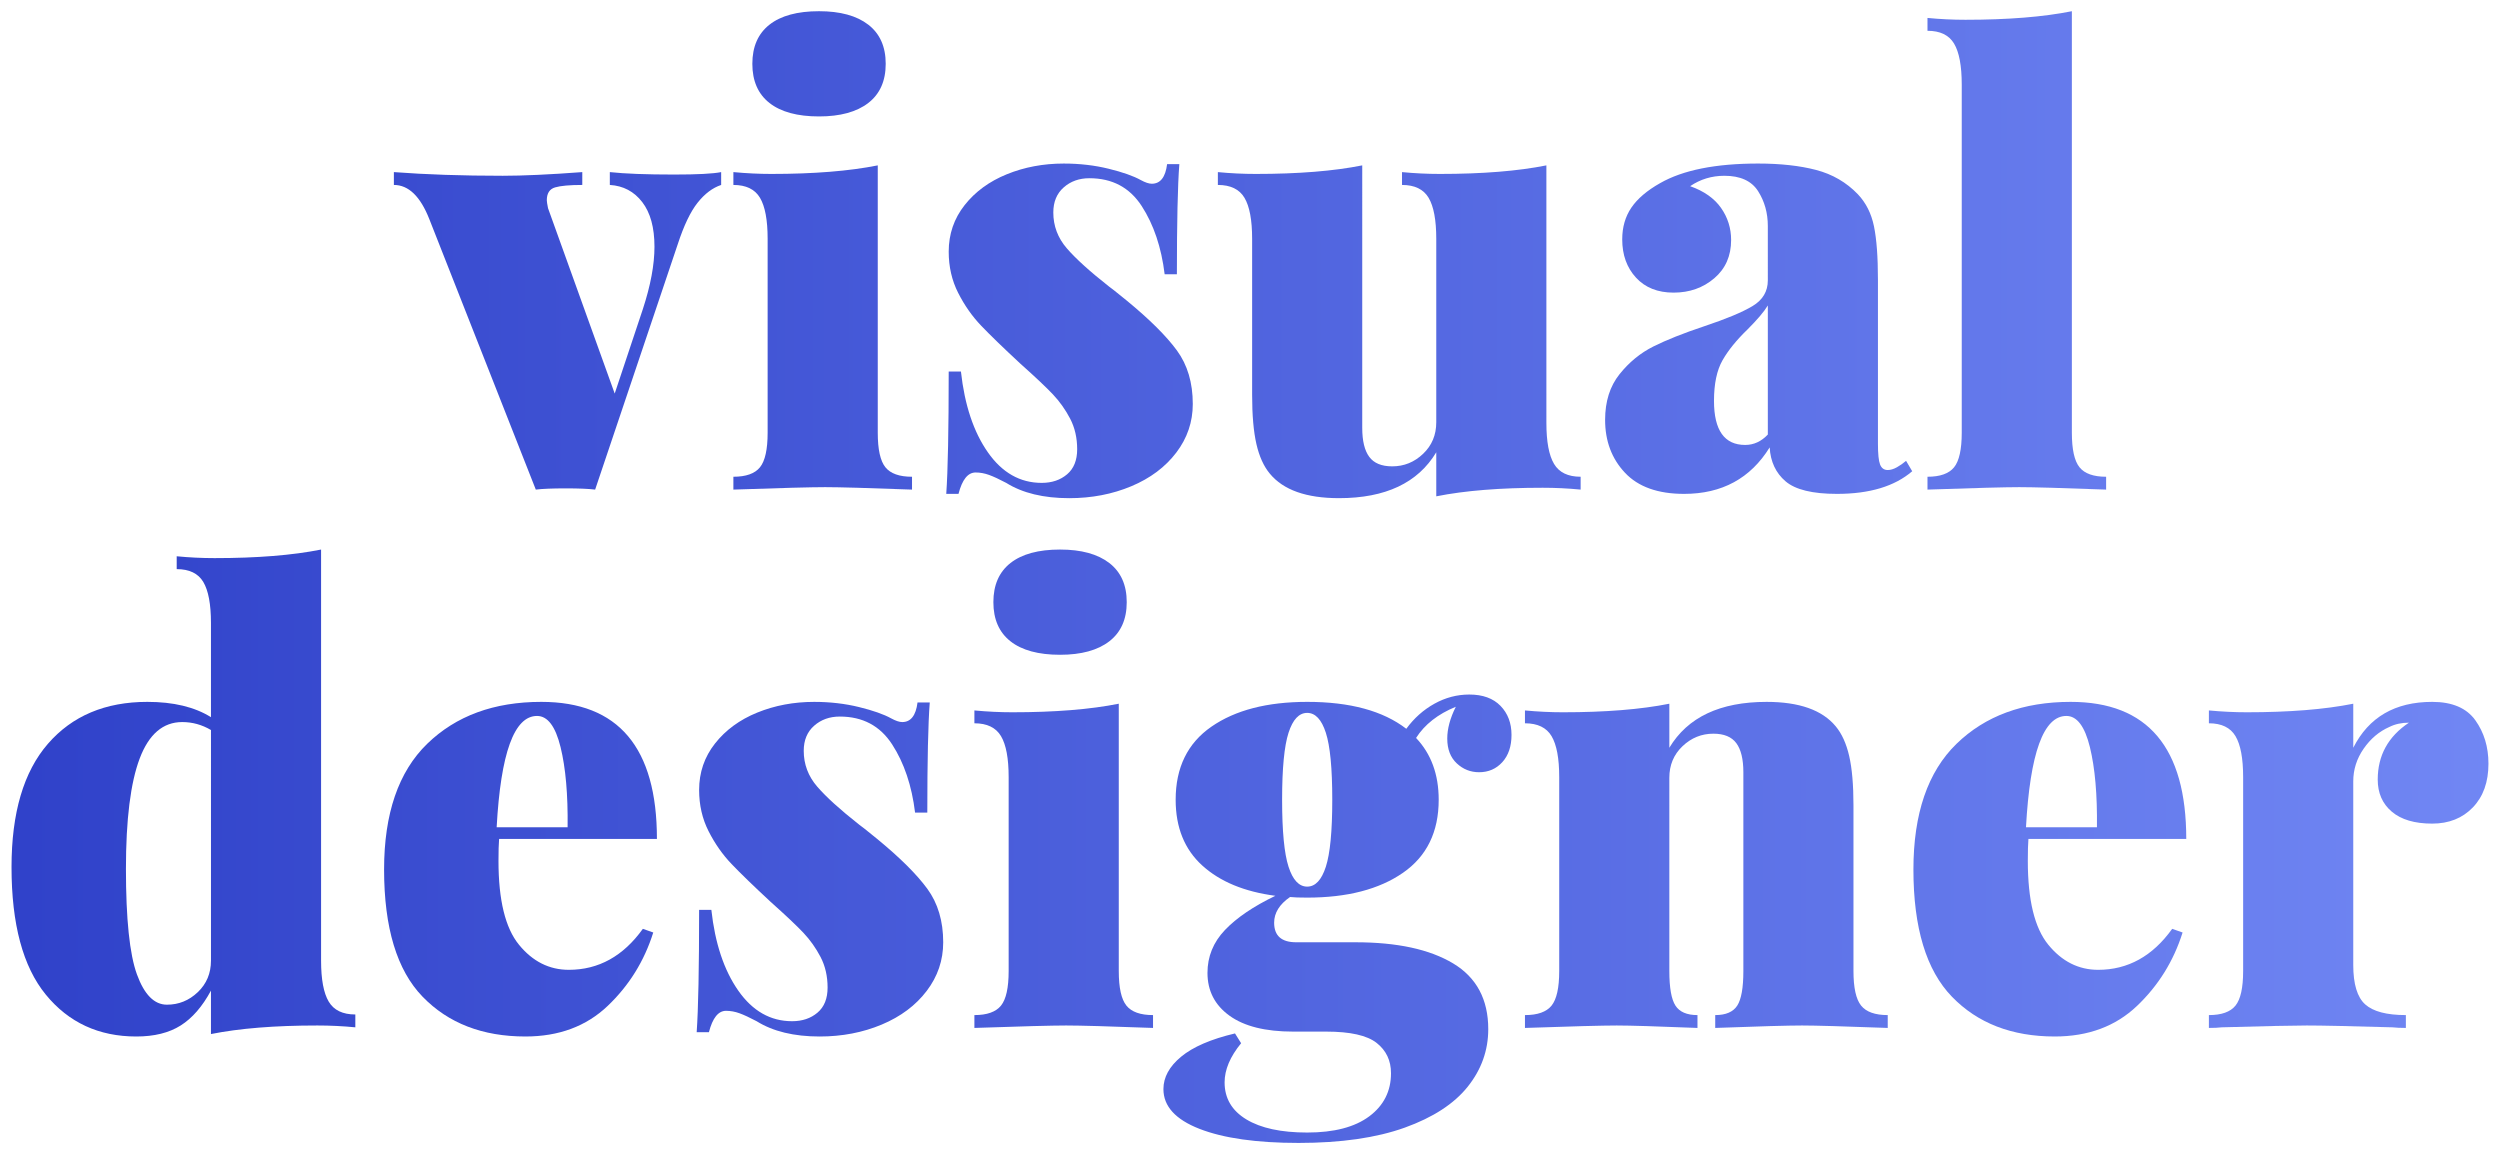 <?xml version="1.0" encoding="utf-8"?>
<!-- Generator: Adobe Illustrator 16.0.0, SVG Export Plug-In . SVG Version: 6.00 Build 0)  -->
<!DOCTYPE svg PUBLIC "-//W3C//DTD SVG 1.1//EN" "http://www.w3.org/Graphics/SVG/1.1/DTD/svg11.dtd">
<svg version="1.1" xmlns="http://www.w3.org/2000/svg" xmlns:xlink="http://www.w3.org/1999/xlink" x="0px" y="0px" width="613px"
	 height="283px" viewBox="0 0 613 283" enable-background="new 0 0 613 283" xml:space="preserve">
<g id="Layer_1">
	<g>
		<g>
			<linearGradient id="SVGID_2_" gradientUnits="userSpaceOnUse" x1="0.66" y1="81.125" x2="618.585" y2="81.125">
				<stop  offset="0" style="stop-color:#2F41C9"/>
				<stop  offset="1" style="stop-color:#7187F4"/>
			</linearGradient>
			<path fill="url(#SVGID_2_)" d="M176.829,42.2c-2.002,0.4-5.852,0.6-11.551,0.6c-6.801,0-12.051-0.199-15.75-0.6v3.149
				c3.301,0.202,5.949,1.601,7.949,4.2c2,2.602,3,6.251,3,10.95c0,4.401-0.951,9.501-2.85,15.3l-6.9,20.7l-16.35-45.45
				c-0.201-0.998-0.299-1.65-0.299-1.95c0-1.699,0.674-2.749,2.023-3.149c1.352-0.398,3.574-0.601,6.676-0.601V42.2
				c-8.002,0.6-14.5,0.899-19.5,0.899c-9.9,0-18.801-0.3-26.699-0.899v3.149c3.6,0,6.498,2.801,8.699,8.4l26.1,66.3
				c1.6-0.199,4.051-0.3,7.35-0.3c3.199,0,5.6,0.101,7.201,0.3l20.25-60.15c1.5-4.598,3.123-7.999,4.875-10.199
				c1.748-2.199,3.674-3.649,5.775-4.351V42.2z"/>
			<linearGradient id="SVGID_4_" gradientUnits="userSpaceOnUse" x1="0.659" y1="80.3" x2="618.586" y2="80.3">
				<stop  offset="0" style="stop-color:#2F41C9"/>
				<stop  offset="1" style="stop-color:#7187F4"/>
			</linearGradient>
			<path fill="url(#SVGID_4_)" d="M223.626,120.05v-3.15c-3.1,0-5.275-0.773-6.525-2.324c-1.25-1.55-1.875-4.374-1.875-8.476V40.55
				c-7,1.401-15.699,2.1-26.1,2.1c-3,0-6.1-0.149-9.299-0.449v3.149c3.098,0,5.273,1.05,6.523,3.15
				c1.25,2.1,1.875,5.451,1.875,10.05v47.55c0,4.102-0.625,6.926-1.875,8.476c-1.25,1.551-3.426,2.324-6.523,2.324v3.15
				c11.598-0.398,19.098-0.6,22.5-0.6C205.726,119.45,212.827,119.651,223.626,120.05z"/>
			<linearGradient id="SVGID_6_" gradientUnits="userSpaceOnUse" x1="0.659" y1="15.65" x2="618.583" y2="15.65">
				<stop  offset="0" style="stop-color:#2F41C9"/>
				<stop  offset="1" style="stop-color:#7187F4"/>
			</linearGradient>
			<path fill="url(#SVGID_6_)" d="M188.677,25.25c2.799,2.2,6.848,3.3,12.15,3.3c5.197,0,9.225-1.1,12.074-3.3
				c2.85-2.198,4.275-5.4,4.275-9.601c0-4.199-1.426-7.398-4.275-9.6c-2.85-2.198-6.877-3.3-12.074-3.3
				c-5.303,0-9.352,1.102-12.15,3.3c-2.801,2.201-4.201,5.4-4.201,9.6C184.476,19.85,185.876,23.052,188.677,25.25z"/>
			<linearGradient id="SVGID_8_" gradientUnits="userSpaceOnUse" x1="0.663" y1="81.124" x2="618.577" y2="81.124">
				<stop  offset="0" style="stop-color:#2F41C9"/>
				<stop  offset="1" style="stop-color:#7187F4"/>
			</linearGradient>
			<path fill="url(#SVGID_8_)" d="M288.575,85.925c-2.603-3.549-6.701-7.624-12.301-12.225c-2.699-2.199-4.15-3.35-4.35-3.45
				c-4.702-3.698-8.152-6.825-10.35-9.375c-2.201-2.55-3.301-5.476-3.301-8.775c0-2.599,0.848-4.649,2.551-6.149
				c1.699-1.5,3.799-2.25,6.299-2.25c5.599,0,9.875,2.275,12.826,6.824c2.947,4.552,4.822,10.125,5.625,16.726h3
				c0-12.8,0.199-21.8,0.6-27h-3c-0.4,3.201-1.65,4.8-3.75,4.8c-0.702,0-1.602-0.3-2.702-0.9c-1.798-0.998-4.423-1.924-7.875-2.774
				c-3.448-0.849-7.125-1.275-11.022-1.275c-5.002,0-9.652,0.877-13.951,2.625c-4.301,1.751-7.75,4.275-10.35,7.575
				c-2.602,3.3-3.9,7.102-3.9,11.4c0,3.7,0.773,7.075,2.326,10.125c1.549,3.051,3.424,5.726,5.625,8.024
				c2.197,2.302,5.397,5.4,9.6,9.3c3.697,3.301,6.375,5.827,8.025,7.575c1.647,1.751,3.049,3.727,4.199,5.925
				c1.148,2.201,1.725,4.702,1.725,7.5c0,2.7-0.824,4.751-2.475,6.15c-1.65,1.401-3.727,2.1-6.225,2.1
				c-5.303,0-9.702-2.498-13.202-7.5c-3.5-4.999-5.698-11.599-6.599-19.8h-3c0,14.302-0.201,24.3-0.6,30h3
				c0.9-3.499,2.299-5.25,4.198-5.25c1.101,0,2.2,0.202,3.302,0.601c1.1,0.4,2.498,1.05,4.198,1.949c4,2.499,9.151,3.75,15.452,3.75
				c5.498,0,10.574-0.975,15.225-2.925s8.323-4.699,11.025-8.25c2.699-3.548,4.048-7.523,4.048-11.925
				C292.473,93.852,291.173,89.476,288.575,85.925z"/>
			<linearGradient id="SVGID_9_" gradientUnits="userSpaceOnUse" x1="0.659" y1="81.35" x2="618.585" y2="81.35">
				<stop  offset="0" style="stop-color:#2F41C9"/>
				<stop  offset="1" style="stop-color:#7187F4"/>
			</linearGradient>
			<path fill="url(#SVGID_9_)" d="M305.147,48.5c1.248,2.1,1.875,5.451,1.875,10.05V96.8c0,5.002,0.35,9.025,1.049,12.075
				c0.699,3.052,1.801,5.475,3.301,7.274c3.301,3.999,8.949,6,16.949,6c11.399,0,19.352-3.75,23.852-11.25V121.7
				c6.998-1.402,15.697-2.101,26.1-2.101c3.098,0,6.198,0.15,9.299,0.45v-3.15c-3.101,0-5.275-1.05-6.523-3.149
				c-1.252-2.101-1.875-5.449-1.875-10.05V40.55c-7.002,1.401-15.702,2.1-26.102,2.1c-3.101,0-6.201-0.149-9.299-0.449v3.149
				c3.098,0,5.273,1.05,6.525,3.15c1.248,2.1,1.875,5.451,1.875,10.05v45c0,3.101-1.077,5.677-3.227,7.725
				c-2.15,2.051-4.676,3.075-7.574,3.075c-2.602,0-4.477-0.773-5.625-2.325c-1.151-1.549-1.725-3.923-1.725-7.125V40.55
				c-7.002,1.401-15.701,2.1-26.1,2.1c-3.102,0-6.203-0.149-9.301-0.449v3.149C301.72,45.35,303.896,46.399,305.147,48.5z"/>
			<g>
				<linearGradient id="SVGID_10_" gradientUnits="userSpaceOnUse" x1="0.66" y1="80.6" x2="618.584" y2="80.6">
					<stop  offset="0" style="stop-color:#2F41C9"/>
					<stop  offset="1" style="stop-color:#7187F4"/>
				</linearGradient>
				<path fill="url(#SVGID_10_)" d="M467.37,113c-0.699,0.6-1.449,1.125-2.25,1.575c-0.801,0.449-1.551,0.675-2.25,0.675
					c-0.899,0-1.525-0.45-1.875-1.351c-0.352-0.899-0.524-2.599-0.524-5.1V68.6c0-5.599-0.326-9.975-0.976-13.125
					c-0.65-3.149-1.975-5.774-3.975-7.875c-2.801-2.899-6.201-4.875-10.199-5.925c-4.002-1.05-8.752-1.575-14.25-1.575
					c-10.403,0-18.4,1.601-24,4.8c-3.201,1.801-5.551,3.802-7.051,6c-1.5,2.201-2.25,4.801-2.25,7.801
					c0,3.801,1.125,6.926,3.375,9.375c2.25,2.451,5.325,3.675,9.225,3.675c3.9,0,7.225-1.175,9.976-3.525
					c2.748-2.349,4.125-5.475,4.125-9.375c0-2.899-0.826-5.524-2.476-7.875c-1.649-2.349-4.176-4.125-7.574-5.325
					c2.498-1.699,5.299-2.55,8.4-2.55c3.9,0,6.648,1.252,8.25,3.75c1.598,2.501,2.4,5.351,2.4,8.55V68.75c0,2.7-1.251,4.8-3.75,6.3
					c-2.501,1.5-6.451,3.15-11.851,4.95c-5.1,1.701-9.25,3.352-12.449,4.95c-3.201,1.601-5.977,3.876-8.325,6.824
					c-2.351,2.951-3.524,6.676-3.524,11.176c0,5.2,1.623,9.524,4.875,12.975c3.248,3.45,8.074,5.175,14.475,5.175
					c9.3,0,16.299-3.799,21-11.399c0.199,3.501,1.5,6.276,3.9,8.324c2.4,2.049,6.6,3.075,12.6,3.075c8,0,14.148-1.849,18.449-5.55
					L467.37,113z M433.471,106.55c-1.601,1.701-3.451,2.55-5.55,2.55c-5.1,0-7.651-3.6-7.651-10.8c0-4.2,0.699-7.523,2.1-9.975
					c1.4-2.449,3.451-4.974,6.15-7.575c2.4-2.4,4.051-4.351,4.951-5.851V106.55z"/>
			</g>
			<linearGradient id="SVGID_11_" gradientUnits="userSpaceOnUse" x1="0.658" y1="61.4" x2="618.582" y2="61.4">
				<stop  offset="0" style="stop-color:#2F41C9"/>
				<stop  offset="1" style="stop-color:#7187F4"/>
			</linearGradient>
			<path fill="url(#SVGID_11_)" d="M516.421,120.05v-3.15c-3.102,0-5.275-0.773-6.525-2.324c-1.252-1.55-1.875-4.374-1.875-8.476
				V2.75c-7,1.401-15.701,2.1-26.1,2.1c-3.102,0-6.201-0.149-9.301-0.45v3.15c3.1,0,5.273,1.05,6.525,3.15
				c1.25,2.1,1.875,5.451,1.875,10.05v85.35c0,4.102-0.625,6.926-1.875,8.476c-1.252,1.551-3.426,2.324-6.525,2.324v3.15
				c11.6-0.398,19.1-0.6,22.5-0.6C498.518,119.45,505.62,119.651,516.421,120.05z"/>
		</g>
		<g>
			<linearGradient id="SVGID_12_" gradientUnits="userSpaceOnUse" x1="-3.015" y1="194.45" x2="614.911" y2="194.45">
				<stop  offset="0" style="stop-color:#2F41C9"/>
				<stop  offset="1" style="stop-color:#7187F4"/>
			</linearGradient>
			<path fill="url(#SVGID_12_)" d="M80.604,245.6c-1.252-2.1-1.875-5.449-1.875-10.05v-100.8c-7.002,1.401-15.701,2.1-26.1,2.1
				c-3.102,0-6.203-0.149-9.301-0.45v3.15c3.098,0,5.273,1.05,6.525,3.15c1.248,2.1,1.875,5.451,1.875,10.05v23.1
				c-4.002-2.498-9.201-3.75-15.6-3.75c-10.301,0-18.428,3.427-24.375,10.275c-5.951,6.851-8.926,16.927-8.926,30.225
				c0,14.002,2.799,24.427,8.4,31.275c5.6,6.851,12.998,10.274,22.199,10.274c4.4,0,8.025-0.899,10.875-2.699
				c2.85-1.801,5.326-4.65,7.426-8.551v10.65c6.998-1.401,15.697-2.1,26.1-2.1c3.098,0,6.199,0.149,9.301,0.449v-3.149
				C84.028,248.75,81.853,247.7,80.604,245.6z M51.729,235.55c0,3.101-1.076,5.677-3.225,7.725
				c-2.152,2.051-4.676,3.075-7.576,3.075c-3.1,0-5.549-2.475-7.35-7.425S30.88,225.35,30.88,213.05
				c0-12.099,1.125-21.124,3.375-27.075c2.25-5.948,5.723-8.925,10.424-8.925c2.498,0,4.85,0.651,7.051,1.95V235.55z"/>
			<linearGradient id="SVGID_13_" gradientUnits="userSpaceOnUse" x1="-3.015" y1="213.125" x2="614.911" y2="213.125">
				<stop  offset="0" style="stop-color:#2F41C9"/>
				<stop  offset="1" style="stop-color:#7187F4"/>
			</linearGradient>
			<path fill="url(#SVGID_13_)" d="M139.478,237.8c-4.799,0-8.875-2.049-12.225-6.15c-3.352-4.099-5.025-10.949-5.025-20.55
				c0-2.399,0.049-4.2,0.15-5.399h38.699c0-22.399-9.449-33.601-28.35-33.601c-11.602,0-20.924,3.427-27.975,10.275
				c-7.051,6.851-10.574,17.126-10.574,30.825c0,14.301,3.148,24.7,9.449,31.199c6.301,6.502,14.699,9.75,25.199,9.75
				c8.199,0,14.926-2.498,20.176-7.5c5.25-4.999,8.975-10.999,11.176-18l-2.551-0.899C152.827,234.45,146.776,237.8,139.478,237.8z
				 M131.679,175.55c2.598,0,4.523,2.55,5.773,7.65c1.25,5.1,1.824,11.65,1.727,19.649h-17.4
				C122.776,184.65,126.077,175.55,131.679,175.55z"/>
			<linearGradient id="SVGID_14_" gradientUnits="userSpaceOnUse" x1="-3.015" y1="213.125" x2="614.909" y2="213.125">
				<stop  offset="0" style="stop-color:#2F41C9"/>
				<stop  offset="1" style="stop-color:#7187F4"/>
			</linearGradient>
			<path fill="url(#SVGID_14_)" d="M215.077,205.7c-2.699-2.199-4.15-3.35-4.35-3.45c-4.701-3.698-8.152-6.825-10.35-9.375
				c-2.201-2.55-3.301-5.476-3.301-8.775c0-2.599,0.848-4.649,2.551-6.149c1.699-1.5,3.799-2.25,6.299-2.25
				c5.6,0,9.875,2.275,12.826,6.824c2.947,4.552,4.822,10.125,5.625,16.726h3c0-12.8,0.199-21.8,0.6-27h-3
				c-0.4,3.201-1.65,4.8-3.75,4.8c-0.701,0-1.602-0.3-2.701-0.9c-1.799-0.998-4.424-1.924-7.875-2.774
				c-3.449-0.849-7.125-1.275-11.023-1.275c-5.002,0-9.652,0.877-13.951,2.625c-4.301,1.751-7.75,4.275-10.35,7.575
				c-2.602,3.3-3.9,7.102-3.9,11.4c0,3.7,0.773,7.075,2.326,10.125c1.549,3.051,3.424,5.726,5.625,8.024
				c2.197,2.302,5.398,5.4,9.6,9.3c3.697,3.301,6.375,5.827,8.025,7.575c1.648,1.751,3.049,3.727,4.199,5.925
				c1.148,2.201,1.725,4.702,1.725,7.5c0,2.7-0.824,4.751-2.475,6.15c-1.65,1.401-3.727,2.1-6.225,2.1
				c-5.303,0-9.701-2.498-13.201-7.5c-3.5-4.999-5.699-11.599-6.6-19.8h-3c0,14.302-0.201,24.3-0.6,30h3
				c0.9-3.499,2.299-5.25,4.199-5.25c1.1,0,2.199,0.202,3.301,0.601c1.1,0.4,2.498,1.05,4.199,1.949c4,2.499,9.15,3.75,15.451,3.75
				c5.498,0,10.574-0.975,15.225-2.925s8.324-4.699,11.025-8.25c2.699-3.548,4.049-7.523,4.049-11.925
				c0-5.198-1.301-9.574-3.898-13.125C224.776,214.376,220.677,210.301,215.077,205.7z"/>
			<linearGradient id="SVGID_15_" gradientUnits="userSpaceOnUse" x1="-3.014" y1="212.3" x2="614.91" y2="212.3">
				<stop  offset="0" style="stop-color:#2F41C9"/>
				<stop  offset="1" style="stop-color:#7187F4"/>
			</linearGradient>
			<path fill="url(#SVGID_15_)" d="M276.2,246.575c-1.252-1.55-1.875-4.374-1.875-8.476v-65.55c-7.002,1.401-15.701,2.1-26.1,2.1
				c-3,0-6.102-0.149-9.301-0.449v3.149c3.098,0,5.273,1.05,6.525,3.15c1.248,2.1,1.875,5.451,1.875,10.05v47.55
				c0,4.102-0.627,6.926-1.875,8.476c-1.252,1.551-3.428,2.324-6.525,2.324v3.15c11.6-0.398,19.1-0.6,22.5-0.6
				c3.398,0,10.5,0.201,21.301,0.6v-3.15C279.624,248.899,277.448,248.126,276.2,246.575z"/>
			<linearGradient id="SVGID_16_" gradientUnits="userSpaceOnUse" x1="-3.014" y1="147.65" x2="614.913" y2="147.65">
				<stop  offset="0" style="stop-color:#2F41C9"/>
				<stop  offset="1" style="stop-color:#7187F4"/>
			</linearGradient>
			<path fill="url(#SVGID_16_)" d="M259.925,160.55c5.199,0,9.225-1.1,12.074-3.3c2.852-2.198,4.275-5.4,4.275-9.601
				c0-4.199-1.424-7.398-4.275-9.6c-2.85-2.198-6.875-3.3-12.074-3.3c-5.301,0-9.352,1.102-12.15,3.3
				c-2.802,2.201-4.199,5.4-4.199,9.6c0,4.2,1.397,7.402,4.199,9.601C250.573,159.45,254.624,160.55,259.925,160.55z"/>
			<g>
				<linearGradient id="SVGID_17_" gradientUnits="userSpaceOnUse" x1="-3.015" y1="225.275" x2="614.911" y2="225.275">
					<stop  offset="0" style="stop-color:#2F41C9"/>
					<stop  offset="1" style="stop-color:#7187F4"/>
				</linearGradient>
				<path fill="url(#SVGID_17_)" d="M357.198,187.175c1.549,1.451,3.375,2.175,5.475,2.175c2.298,0,4.199-0.825,5.699-2.475
					c1.5-1.65,2.25-3.874,2.25-6.675c0-2.899-0.899-5.273-2.699-7.125c-1.801-1.85-4.35-2.775-7.65-2.775c-3,0-5.85,0.75-8.55,2.25
					s-5.002,3.551-6.899,6.15c-5.701-4.399-13.801-6.601-24.301-6.601c-9.802,0-17.625,2.025-23.475,6.075
					s-8.775,10.026-8.775,17.925c0,6.802,2.176,12.176,6.525,16.125c4.35,3.952,10.324,6.427,17.925,7.425
					c-5.399,2.602-9.524,5.4-12.375,8.4s-4.274,6.502-4.274,10.5c0,4.401,1.799,7.9,5.399,10.5c3.601,2.602,8.798,3.9,15.601,3.9
					h8.1c5.898,0,10.023,0.923,12.375,2.774c2.348,1.85,3.525,4.324,3.525,7.425c0,4.399-1.777,7.925-5.326,10.575
					c-3.551,2.648-8.625,3.976-15.225,3.976c-6.4,0-11.377-1.076-14.925-3.226c-3.55-2.151-5.325-5.175-5.325-9.075
					c0-3.101,1.35-6.3,4.051-9.6l-1.5-2.4c-5.902,1.399-10.301,3.301-13.201,5.7c-2.901,2.4-4.35,5.049-4.35,7.95
					c0,4.2,2.948,7.448,8.85,9.75c5.9,2.299,14,3.45,24.301,3.45c10.398,0,19.074-1.252,26.025-3.75
					c6.949-2.501,12.098-5.851,15.449-10.05c3.35-4.2,5.025-8.902,5.025-14.101c0-7.298-2.875-12.675-8.625-16.125
					c-5.752-3.45-13.725-5.175-23.926-5.175h-14.549c-3.601,0-5.4-1.599-5.4-4.8c0-2.4,1.298-4.5,3.9-6.3
					c0.899,0.101,2.299,0.149,4.199,0.149c9.799,0,17.625-2.024,23.475-6.075c5.851-4.05,8.775-10.023,8.775-17.925
					c0-6.199-1.852-11.25-5.55-15.149c2.101-3.301,5.349-5.851,9.75-7.65c-1.401,2.801-2.101,5.4-2.101,7.8
					C354.872,183.701,355.646,185.727,357.198,187.175z M325.098,212.524c-1.05,3.251-2.575,4.875-4.575,4.875
					c-2.002,0-3.525-1.624-4.574-4.875c-1.051-3.248-1.576-8.723-1.576-16.425c0-7.699,0.525-13.174,1.576-16.425
					c1.049-3.248,2.572-4.875,4.574-4.875c2,0,3.525,1.627,4.575,4.875c1.05,3.251,1.575,8.726,1.575,16.425
					C326.673,203.802,326.147,209.276,325.098,212.524z"/>
			</g>
			<linearGradient id="SVGID_18_" gradientUnits="userSpaceOnUse" x1="-3.014" y1="212.075" x2="614.91" y2="212.075">
				<stop  offset="0" style="stop-color:#2F41C9"/>
				<stop  offset="1" style="stop-color:#7187F4"/>
			</linearGradient>
			<path fill="url(#SVGID_18_)" d="M456.346,246.575c-1.251-1.55-1.875-4.374-1.875-8.476V197.45c0-5-0.351-9.023-1.05-12.075
				c-0.701-3.05-1.801-5.476-3.301-7.275c-3.299-3.998-8.949-6-16.949-6c-11.4,0-19.349,3.75-23.849,11.25v-10.8
				c-7.002,1.401-15.701,2.1-26.101,2.1c-3,0-6.101-0.149-9.3-0.449v3.149c3.098,0,5.273,1.05,6.525,3.15
				c1.248,2.1,1.875,5.451,1.875,10.05v47.55c0,4.102-0.627,6.926-1.875,8.476c-1.252,1.551-3.428,2.324-6.525,2.324v3.15
				c11.6-0.398,19.1-0.6,22.5-0.6c3.199,0,9.799,0.201,19.8,0.6v-3.15c-2.601,0-4.401-0.773-5.399-2.324
				c-1.002-1.55-1.5-4.374-1.5-8.476V190.7c0-3.099,1.072-5.675,3.225-7.726c2.148-2.048,4.674-3.075,7.574-3.075
				c2.6,0,4.475,0.776,5.625,2.325c1.148,1.552,1.726,3.926,1.726,7.125v48.75c0,4.102-0.501,6.926-1.5,8.476
				c-1.001,1.551-2.8,2.324-5.4,2.324v3.15c10.799-0.398,17.899-0.6,21.299-0.6c3.199,0,10.201,0.201,21,0.6v-3.15
				C459.77,248.899,457.594,248.126,456.346,246.575z"/>
			<linearGradient id="SVGID_19_" gradientUnits="userSpaceOnUse" x1="-3.015" y1="213.125" x2="614.91" y2="213.125">
				<stop  offset="0" style="stop-color:#2F41C9"/>
				<stop  offset="1" style="stop-color:#7187F4"/>
			</linearGradient>
			<path fill="url(#SVGID_19_)" d="M514.471,237.8c-4.8,0-8.876-2.049-12.226-6.15c-3.352-4.099-5.024-10.949-5.024-20.55
				c0-2.399,0.049-4.2,0.149-5.399h38.701c0-22.399-9.451-33.601-28.35-33.601c-11.601,0-20.925,3.427-27.976,10.275
				c-7.049,6.851-10.574,17.126-10.574,30.825c0,14.301,3.15,24.7,9.449,31.199c6.301,6.502,14.701,9.75,25.201,9.75
				c8.197,0,14.924-2.498,20.174-7.5c5.25-4.999,8.975-10.999,11.176-18l-2.551-0.899C527.821,234.45,521.768,237.8,514.471,237.8z
				 M506.671,175.55c2.6,0,4.523,2.55,5.775,7.65c1.248,5.1,1.822,11.65,1.725,19.649h-17.4
				C497.768,184.65,501.069,175.55,506.671,175.55z"/>
			<linearGradient id="SVGID_20_" gradientUnits="userSpaceOnUse" x1="-3.015" y1="212.075" x2="614.911" y2="212.075">
				<stop  offset="0" style="stop-color:#2F41C9"/>
				<stop  offset="1" style="stop-color:#7187F4"/>
			</linearGradient>
			<path fill="url(#SVGID_20_)" d="M606.946,176.6c-2.152-3-5.676-4.5-10.574-4.5c-9.102,0-15.551,3.75-19.352,11.25v-10.8
				c-7,1.401-15.699,2.1-26.1,2.1c-3,0-6.1-0.149-9.299-0.449v3.149c3.098,0,5.273,1.05,6.523,3.15
				c1.25,2.1,1.875,5.451,1.875,10.05v47.55c0,4.102-0.625,6.926-1.875,8.476c-1.25,1.551-3.426,2.324-6.523,2.324v3.15
				c1.297,0,2.348-0.049,3.148-0.15c10.801-0.3,17.75-0.449,20.852-0.449c3.498,0,10.5,0.149,21,0.449
				c0.898,0.102,1.998,0.15,3.299,0.15v-3.15c-4.701,0-8.025-0.874-9.975-2.625c-1.949-1.748-2.926-4.973-2.926-9.675v-45
				c0-2.899,0.85-5.573,2.551-8.024c1.699-2.449,3.799-4.224,6.301-5.325c1.398-0.698,3-1.05,4.799-1.05
				c-5.1,3.4-7.65,8.051-7.65,13.949c0,3.301,1.148,5.926,3.451,7.875c2.299,1.95,5.6,2.926,9.901,2.926
				c4.098,0,7.424-1.324,9.974-3.976c2.549-2.648,3.825-6.225,3.825-10.725C610.171,183.15,609.094,179.6,606.946,176.6z"/>
		</g>
	</g>
</g>
<g id="grid" display="none">
</g>
</svg>

